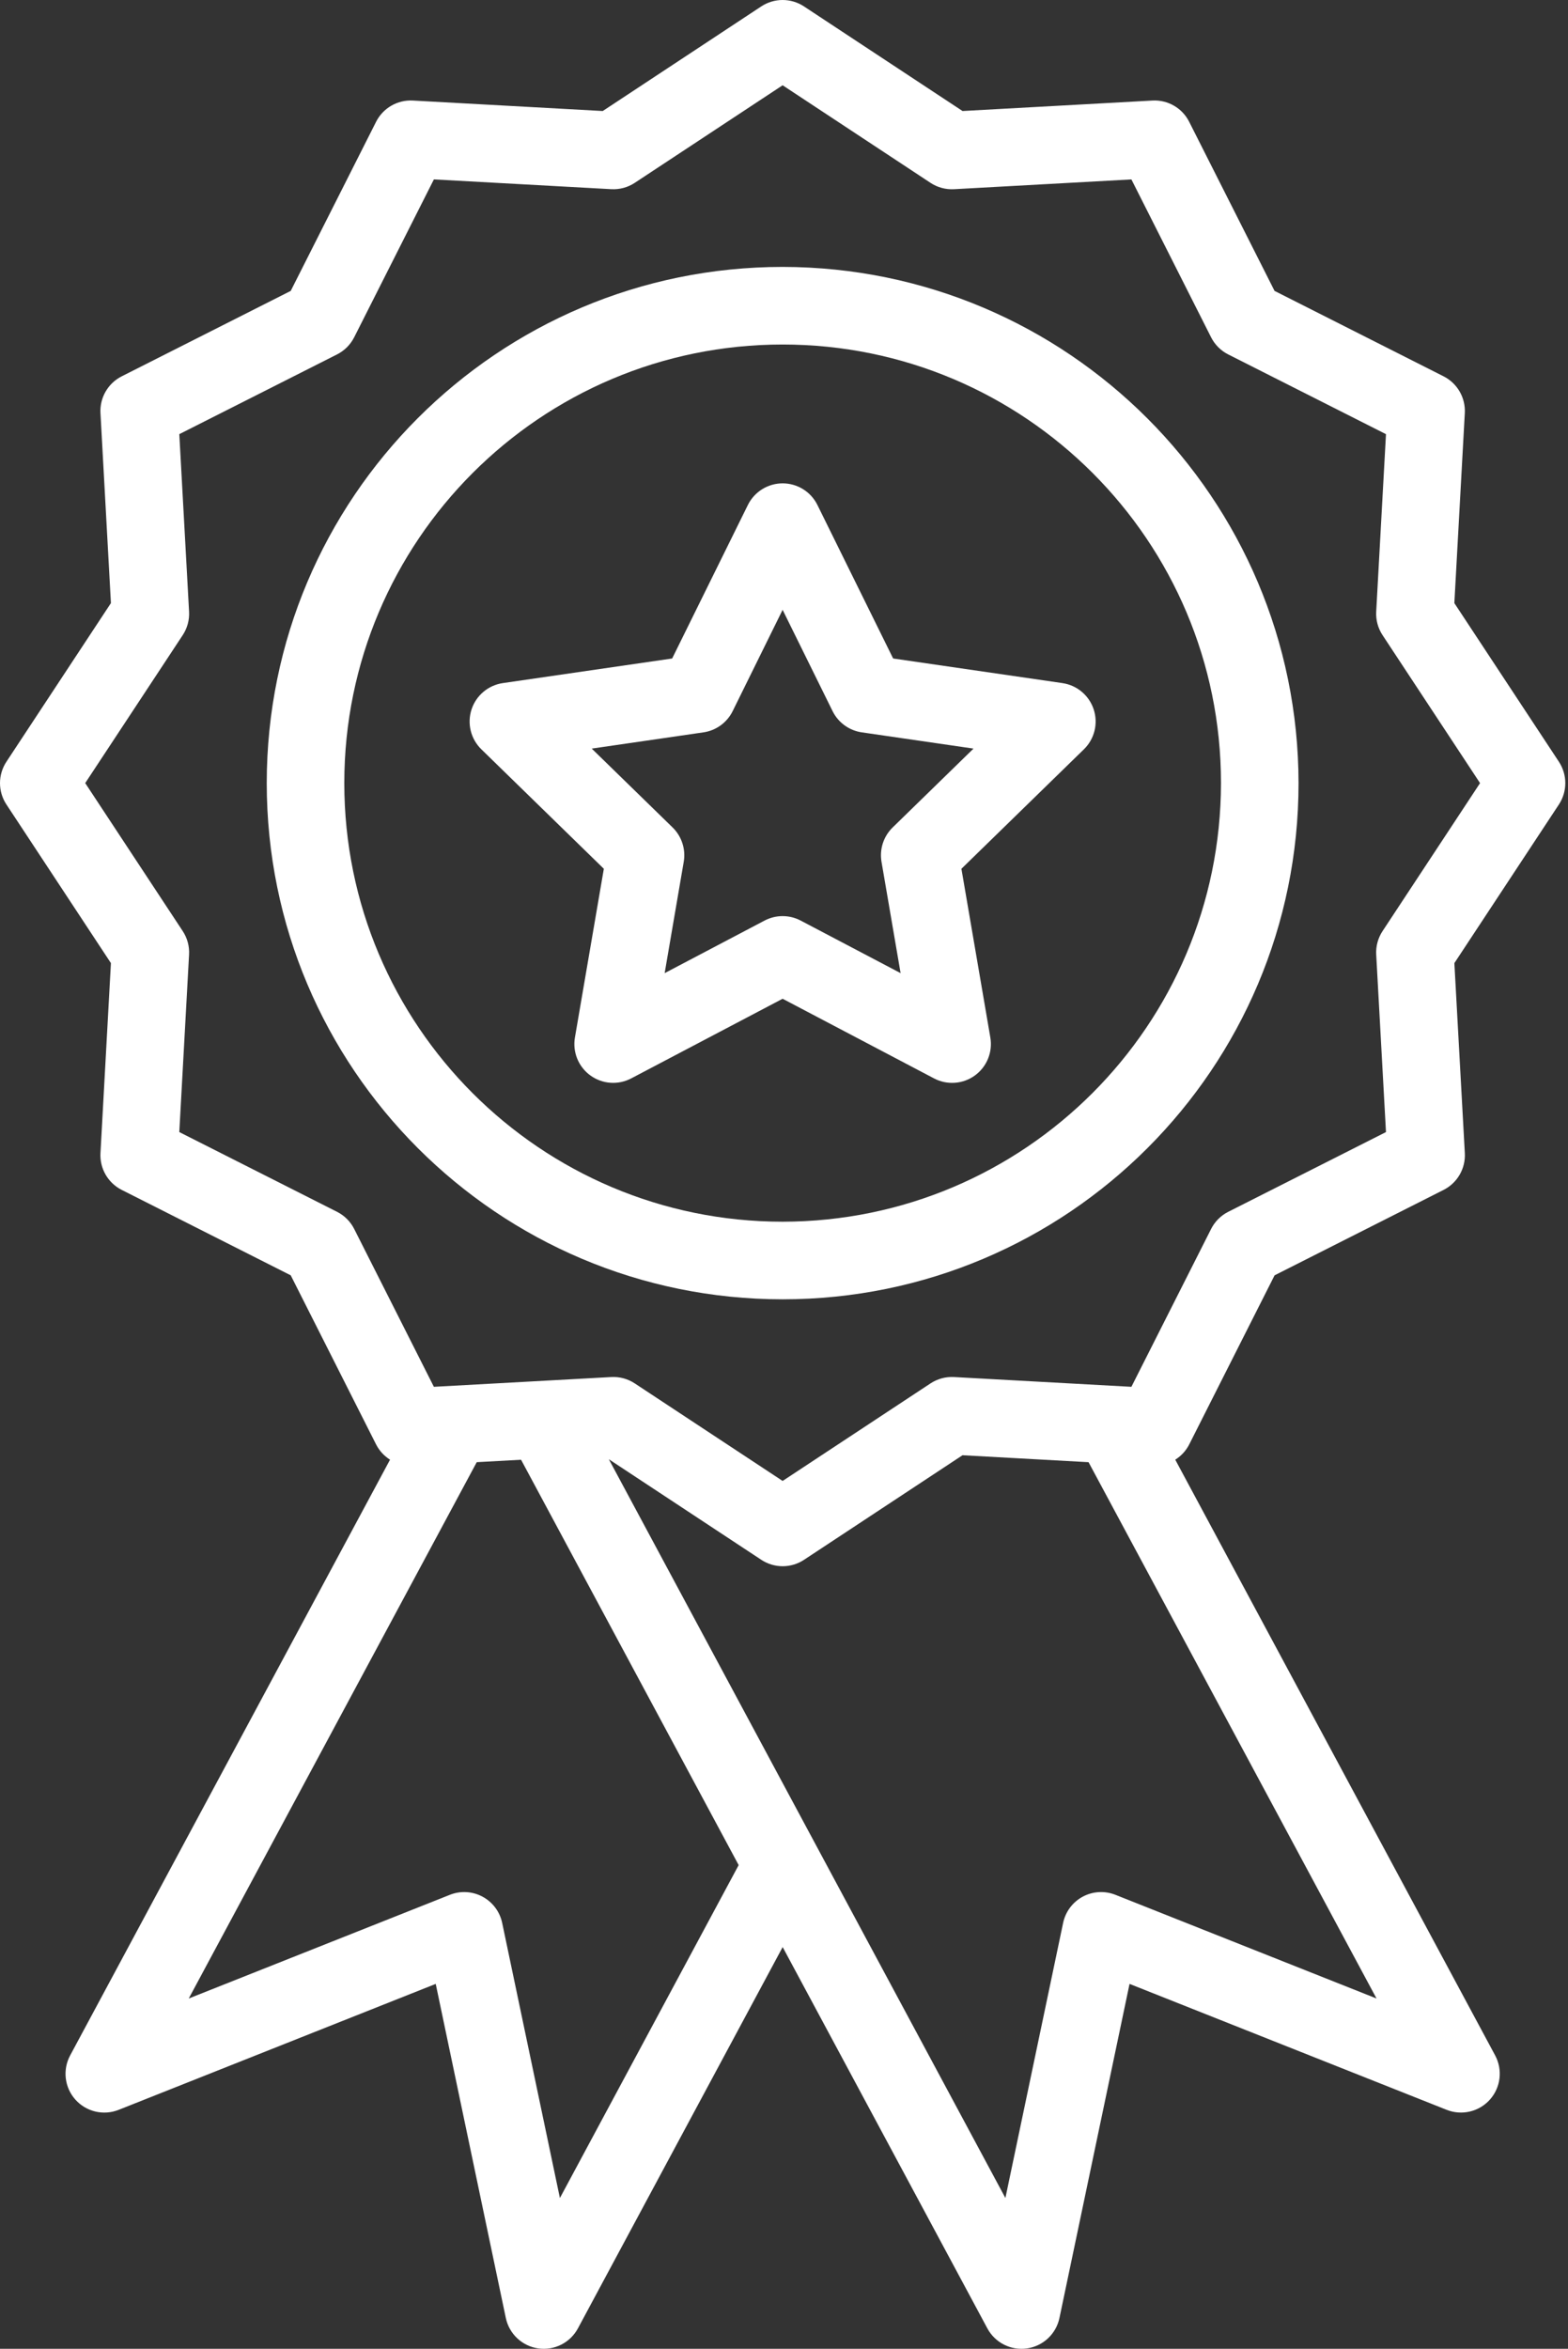 <svg width="342" height="512" viewBox="0 0 342 512" fill="none" xmlns="http://www.w3.org/2000/svg">
<rect x="0" y="0" width="342" height="512" fill="#333333" stroke="none"/>
<path d="M170.702 58.183C108.56 58.183 58.18 108.559 58.18 170.705C58.18 232.851 108.56 283.228 170.702 283.228C232.847 283.228 283.228 232.851 283.228 170.705C283.159 108.588 232.819 58.254 170.702 58.183ZM170.702 266.312C117.901 266.312 75.096 223.505 75.096 170.705C75.096 117.901 117.901 75.099 170.702 75.099C223.507 75.099 266.312 117.901 266.312 170.705C266.251 223.481 223.482 266.254 170.702 266.312Z" fill="white"/>
<path d="M317.212 131.468L319.492 90.049C319.582 88.407 319.192 86.775 318.369 85.351C317.546 83.927 316.326 82.774 314.858 82.033L277.995 63.412L259.373 26.548C258.634 25.08 257.482 23.86 256.058 23.038C254.635 22.215 253.003 21.826 251.362 21.918L209.939 24.199L175.355 1.397C173.973 0.486 172.354 0 170.699 0C169.043 0 167.424 0.486 166.042 1.397L131.467 24.199L90.044 21.918C88.402 21.828 86.77 22.217 85.347 23.04C83.923 23.862 82.77 25.082 82.029 26.549L63.411 63.412L26.548 82.033C25.08 82.774 23.86 83.927 23.037 85.351C22.213 86.775 21.823 88.407 21.914 90.049L24.193 131.468L1.397 166.051C0.486 167.432 0 169.05 0 170.705C0 172.36 0.486 173.978 1.397 175.36L24.193 209.943L21.914 251.362C21.824 253.004 22.214 254.636 23.037 256.06C23.86 257.483 25.08 258.636 26.548 259.378L63.411 277.999L82.029 314.863C82.724 316.226 83.775 317.375 85.072 318.187L15.302 448.047C14.479 449.574 14.147 451.318 14.35 453.042C14.553 454.765 15.282 456.384 16.437 457.678C17.592 458.973 19.116 459.881 20.804 460.281C22.492 460.68 24.262 460.552 25.874 459.912L95.037 432.456L110.326 505.283C110.683 506.98 111.553 508.526 112.817 509.712C114.082 510.898 115.681 511.667 117.397 511.915C119.114 512.162 120.865 511.875 122.413 511.093C123.961 510.312 125.232 509.073 126.053 507.545L170.709 424.428L215.353 507.545C216.173 509.074 217.444 510.313 218.992 511.095C220.541 511.877 222.293 512.163 224.01 511.915C225.726 511.667 227.324 510.898 228.589 509.712C229.853 508.526 230.723 506.979 231.079 505.283L246.368 432.456L315.535 459.908C317.148 460.547 318.918 460.675 320.605 460.276C322.293 459.876 323.818 458.968 324.972 457.674C326.126 456.378 326.854 454.76 327.057 453.037C327.26 451.314 326.929 449.571 326.108 448.042L256.338 318.187C257.635 317.375 258.687 316.226 259.382 314.862L278.003 277.999L314.866 259.378C316.333 258.636 317.553 257.483 318.375 256.059C319.197 254.636 319.587 253.003 319.496 251.362L317.216 209.943L340.017 175.361C340.926 173.979 341.411 172.36 341.411 170.706C341.411 169.052 340.926 167.434 340.017 166.052L317.212 131.468ZM122.121 479.133L109.529 419.158C109.275 417.952 108.761 416.816 108.022 415.829C107.283 414.843 106.337 414.03 105.25 413.447C104.165 412.863 102.966 412.524 101.736 412.452C100.506 412.381 99.276 412.579 98.131 413.034L41.167 435.641L103.983 318.728L113.651 318.2L161.111 406.562L122.121 479.133ZM243.279 413.034C242.133 412.58 240.902 412.381 239.672 412.452C238.442 412.522 237.241 412.861 236.155 413.443C235.07 414.027 234.125 414.841 233.386 415.828C232.648 416.815 232.134 417.952 231.881 419.158L219.289 479.129L132.797 318.092L166.05 340.014C167.432 340.925 169.052 341.411 170.707 341.411C172.362 341.411 173.982 340.925 175.364 340.014L209.939 317.217L237.427 318.733L300.238 435.641L243.279 413.034ZM301.556 202.959C300.556 204.473 300.069 206.269 300.168 208.08L302.299 246.773L267.889 264.157C266.277 264.971 264.969 266.281 264.156 267.894L246.772 302.3L208.075 300.173C206.265 300.073 204.471 300.558 202.958 301.557L170.7 322.821L138.446 301.557C136.933 300.557 135.139 300.072 133.329 300.173L94.635 302.3L77.253 267.89C76.439 266.278 75.129 264.969 73.516 264.157L39.107 246.773L41.238 208.077C41.338 206.267 40.852 204.473 39.853 202.96L18.587 170.701L39.855 138.447C40.854 136.932 41.339 135.137 41.239 133.326L39.108 94.638L73.517 77.254C75.129 76.439 76.439 75.13 77.254 73.517L94.637 39.107L133.33 41.238C135.141 41.339 136.937 40.854 138.451 39.854L170.701 18.59L202.959 39.859C204.473 40.858 206.269 41.343 208.08 41.243L246.773 39.111L264.151 73.521C264.964 75.135 266.274 76.446 267.889 77.259L302.299 94.642L300.168 133.33C300.067 135.141 300.552 136.937 301.551 138.451L322.817 170.706L301.556 202.959Z" fill="white"/>
<path d="M231.729 148.904L194.804 143.539L178.289 110.079C177.591 108.663 176.511 107.472 175.171 106.639C173.83 105.805 172.284 105.364 170.706 105.363C169.127 105.363 167.581 105.805 166.24 106.638C164.9 107.472 163.819 108.663 163.12 110.079L146.605 143.539L109.671 148.904C108.11 149.131 106.643 149.791 105.437 150.808C104.23 151.826 103.332 153.16 102.844 154.661C102.356 156.161 102.298 157.769 102.676 159.301C103.054 160.833 103.853 162.229 104.983 163.33L131.704 189.381L125.398 226.157C125.131 227.712 125.304 229.312 125.899 230.774C126.494 232.235 127.486 233.502 128.764 234.429C130.04 235.357 131.551 235.91 133.125 236.024C134.7 236.138 136.274 235.809 137.671 235.074L170.698 217.712L203.729 235.078C205.126 235.813 206.701 236.142 208.275 236.028C209.85 235.915 211.361 235.363 212.638 234.435C213.915 233.507 214.907 232.241 215.502 230.778C216.097 229.316 216.27 227.717 216.004 226.161L209.696 189.381L236.417 163.333C237.547 162.232 238.347 160.836 238.725 159.304C239.104 157.772 239.046 156.164 238.558 154.663C238.07 153.162 237.172 151.828 235.965 150.811C234.758 149.793 233.291 149.134 231.729 148.908V148.904ZM194.701 180.37C193.719 181.327 192.984 182.509 192.56 183.813C192.137 185.117 192.036 186.505 192.268 187.857L196.432 212.128L174.634 200.668C173.419 200.031 172.069 199.698 170.698 199.698C169.327 199.698 167.976 200.031 166.762 200.668L144.969 212.128L149.132 187.857C149.363 186.505 149.262 185.118 148.838 183.814C148.415 182.509 147.681 181.328 146.7 180.37L129.065 163.181L153.432 159.641C154.789 159.444 156.079 158.92 157.189 158.113C158.299 157.307 159.196 156.242 159.804 155.012L170.698 132.933L181.597 155.016C182.204 156.245 183.101 157.308 184.211 158.114C185.32 158.919 186.609 159.444 187.965 159.641L212.335 163.181L194.701 180.37Z" fill="white"/>
</svg>
